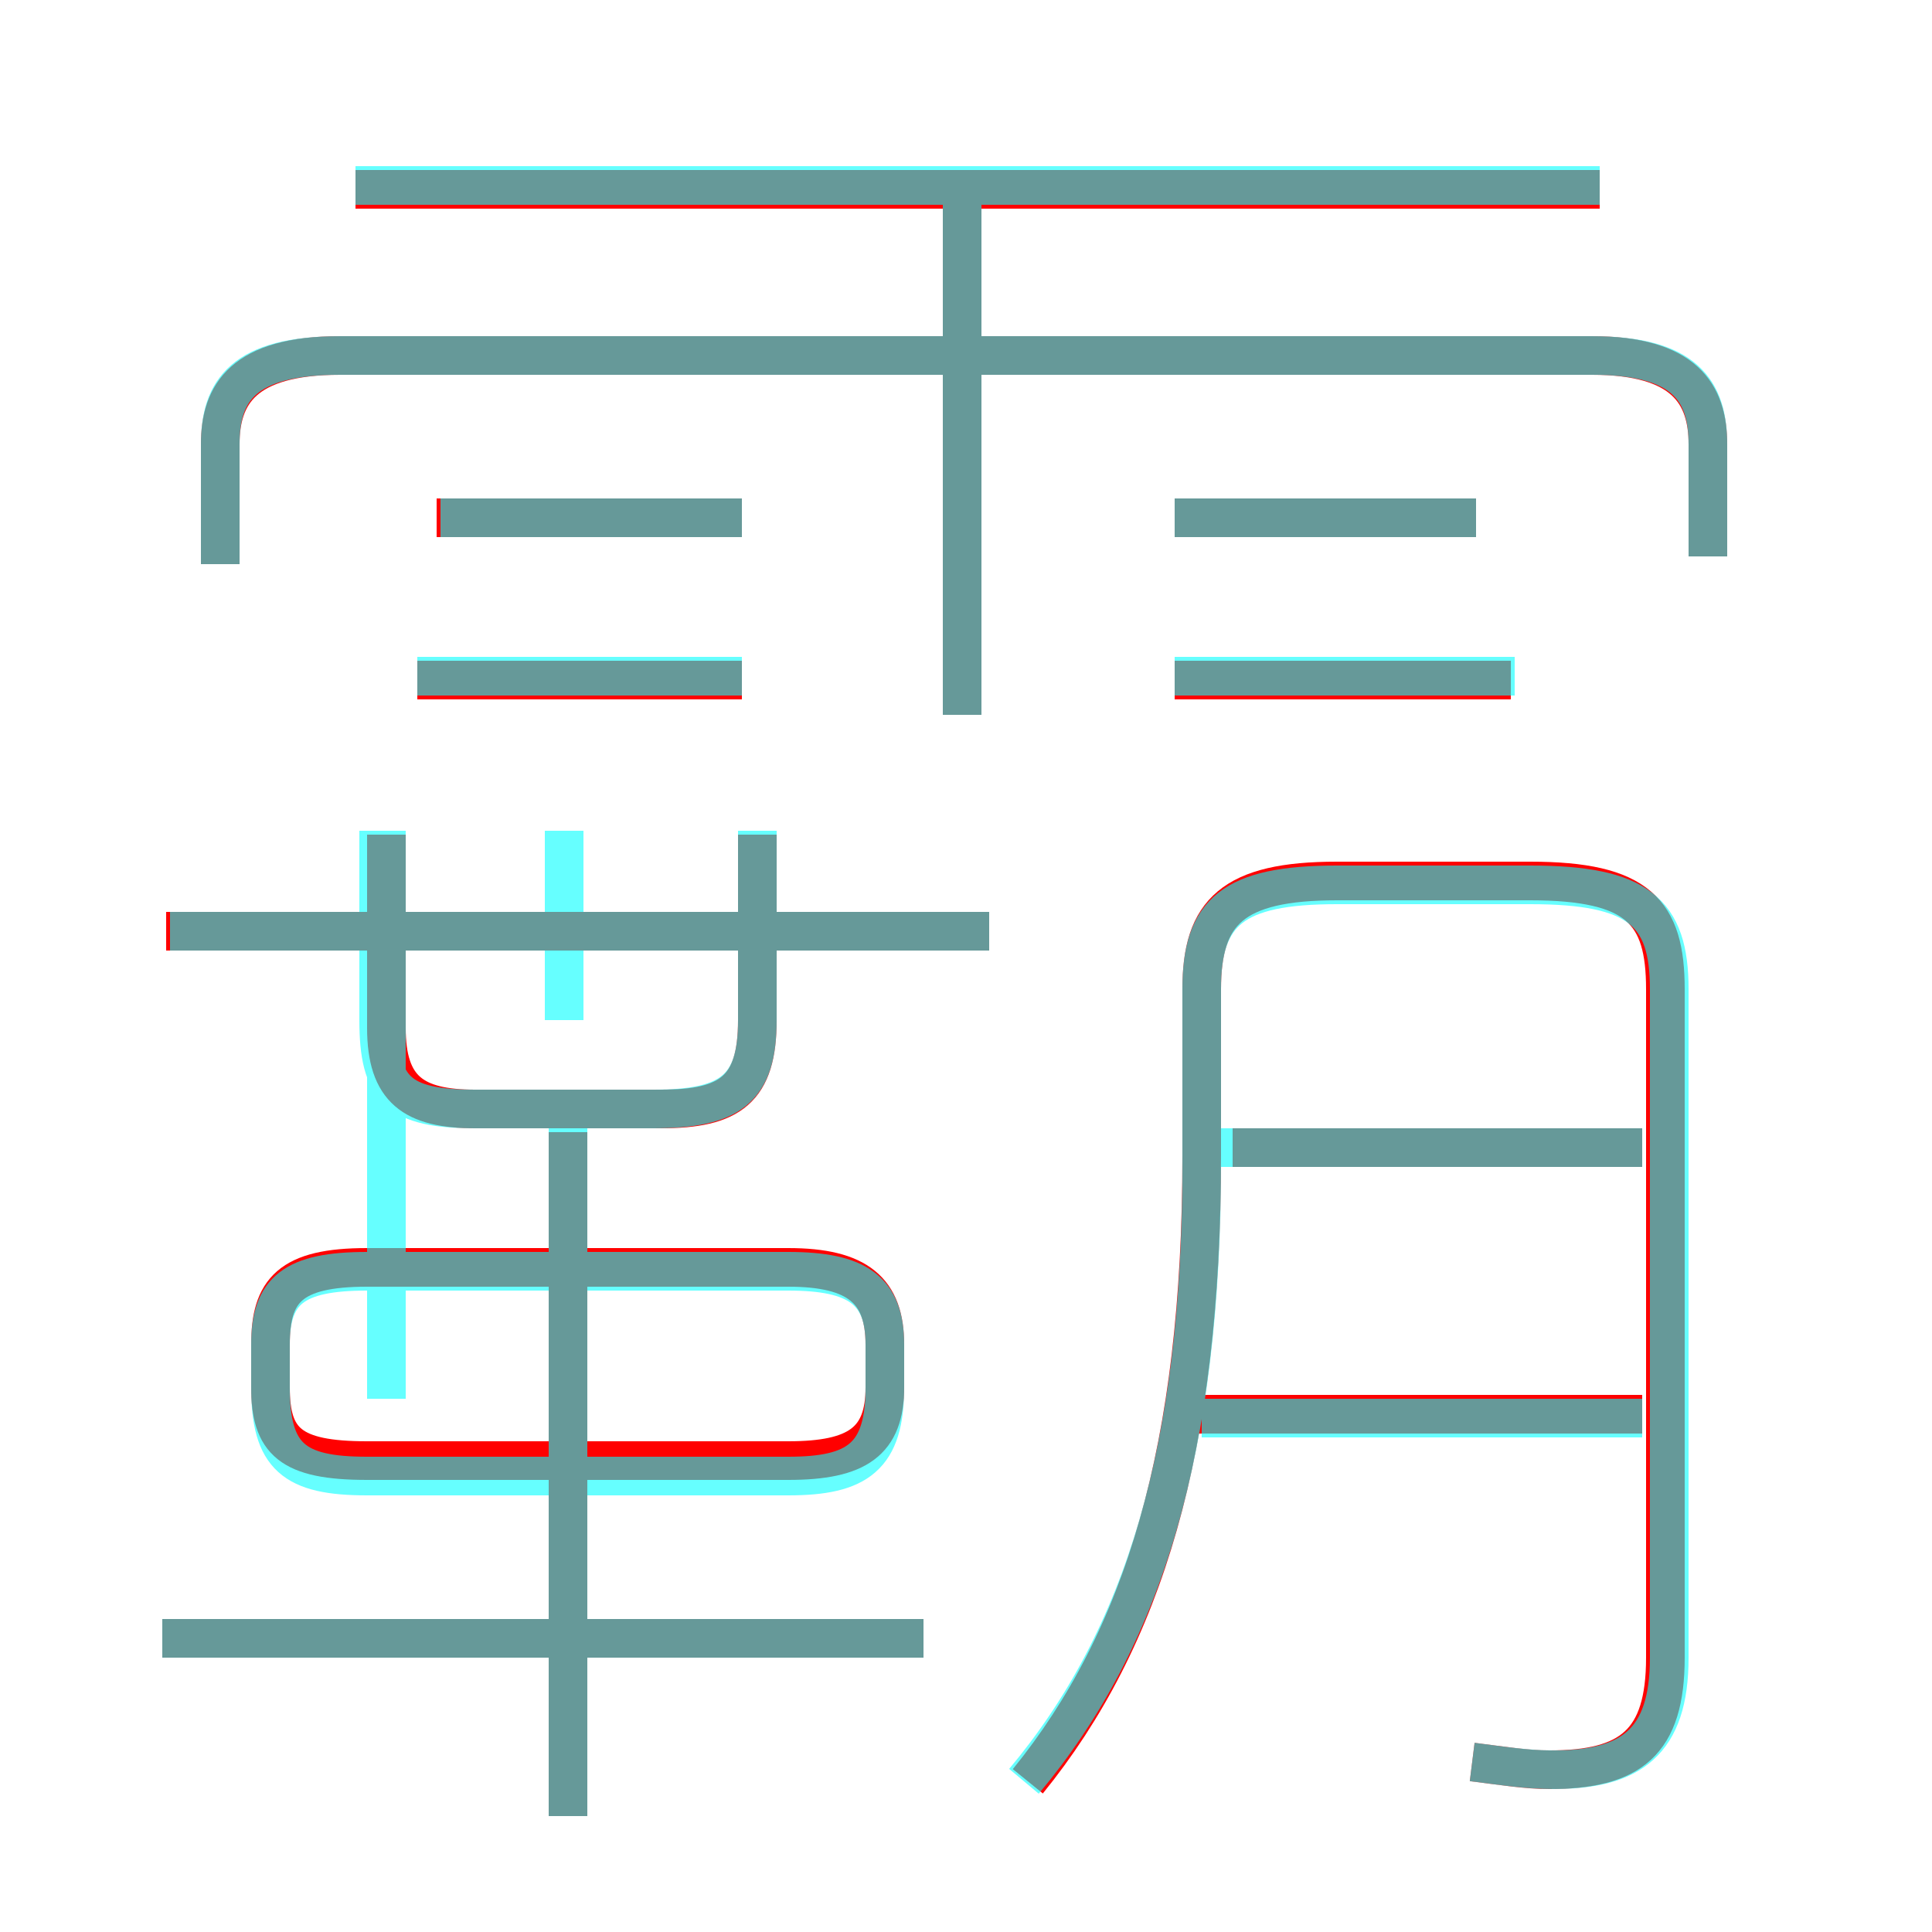 <?xml version='1.0' encoding='utf8'?>
<svg viewBox="0.0 -6.0 50.0 50.0" version="1.1" xmlns="http://www.w3.org/2000/svg">
<rect x="0.0" y="-6.0" width="50.0" height="50.0" fill="#333333" stroke="none"/>
<rect x="-1000" y="-1000" width="2000" height="2000" stroke="white" fill="white"/>
<g style="fill:none;stroke:rgba(255, 0, 0, 1);  stroke-width:1"><path d="M 38.1 1.6 C 38.9 1.7 39.5 1.8 40.1 1.8 C 42.2 1.8 43.1 1.1 43.1 -1.1 L 43.1 -18.4 C 43.1 -20.4 42.4 -21.2 39.6 -21.2 L 34.6 -21.2 C 31.9 -21.2 31.1 -20.4 31.1 -18.4 L 31.1 -14.1 C 31.1 -6.5 29.6 -1.6 26.6 2.1 M 23.9 -1.6 L 4.2 -1.6 M 14.7 3.0 L 14.7 -14.7 M 9.5 -6.2 L 20.4 -6.2 C 22.2 -6.2 22.9 -6.7 22.9 -8.1 L 22.9 -9.2 C 22.9 -10.6 22.2 -11.2 20.4 -11.2 L 9.5 -11.2 C 7.5 -11.2 7.0 -10.6 7.0 -9.2 L 7.0 -8.1 C 7.0 -6.7 7.5 -6.2 9.5 -6.2 Z M 10.0 -22.4 L 10.0 -17.4 C 10.0 -15.8 10.7 -15.3 12.3 -15.3 L 17.1 -15.3 C 18.9 -15.3 19.6 -15.8 19.6 -17.6 L 19.6 -22.4 M 25.6 -19.9 L 4.3 -19.9 M 19.2 -26.4 L 10.8 -26.4 M 42.5 -7.4 L 31.0 -7.4 M 19.2 -30.6 L 11.3 -30.6 M 42.5 -14.3 L 31.9 -14.3 M 24.9 -25.5 L 24.9 -39.0 M 44.2 -29.6 L 44.2 -32.5 C 44.2 -33.8 43.6 -34.8 41.2 -34.8 L 8.8 -34.8 C 6.3 -34.8 5.7 -33.8 5.7 -32.5 L 5.7 -29.4 M 39.1 -26.4 L 30.4 -26.4 M 41.4 -39.1 L 9.2 -39.1 M 38.2 -30.6 L 30.4 -30.6" transform="translate(0.0 38.0)" />
</g>
<g style="fill:none;stroke:rgba(0, 255, 255, 0.6);  stroke-width:1">
<path d="M 38.1 1.6 C 38.9 1.7 39.5 1.8 40.2 1.8 C 42.2 1.8 43.2 1.1 43.2 -1.1 L 43.2 -18.4 C 43.2 -20.4 42.4 -21.1 39.6 -21.1 L 34.6 -21.1 C 31.9 -21.1 31.1 -20.4 31.1 -18.4 L 31.1 -13.9 C 31.1 -6.5 29.6 -1.6 26.5 2.1 M 23.9 -1.6 L 4.2 -1.6 M 14.7 3.0 L 14.7 -15.2 M 9.5 -5.8 L 20.4 -5.8 C 22.2 -5.8 22.9 -6.3 22.9 -8.1 L 22.9 -9.2 C 22.9 -10.6 22.2 -11.1 20.4 -11.1 L 9.5 -11.1 C 7.6 -11.1 7.0 -10.6 7.0 -9.2 L 7.0 -8.1 C 7.0 -6.3 7.6 -5.8 9.5 -5.8 Z M 10.0 -22.5 L 10.0 -7.8 M 25.6 -19.9 L 4.4 -19.9 M 19.6 -22.5 L 19.6 -17.6 C 19.6 -15.8 18.9 -15.3 16.9 -15.3 L 12.3 -15.3 C 10.3 -15.3 9.8 -15.8 9.8 -17.6 L 9.8 -22.5 M 19.2 -26.5 L 10.8 -26.5 M 14.6 -17.6 L 14.6 -22.5 M 24.9 -25.5 L 24.9 -38.9 M 19.2 -30.6 L 11.4 -30.6 M 42.5 -7.3 L 31.1 -7.3 M 42.5 -14.3 L 31.1 -14.3 M 44.2 -29.6 L 44.2 -32.5 C 44.2 -33.9 43.6 -34.8 41.2 -34.8 L 8.8 -34.8 C 6.3 -34.8 5.7 -33.9 5.7 -32.5 L 5.7 -29.4 M 39.2 -26.5 L 30.4 -26.5 M 38.2 -30.6 L 30.4 -30.6 M 41.4 -39.2 L 9.2 -39.2" transform="translate(0.0 38.0)" />
</g>
</svg>